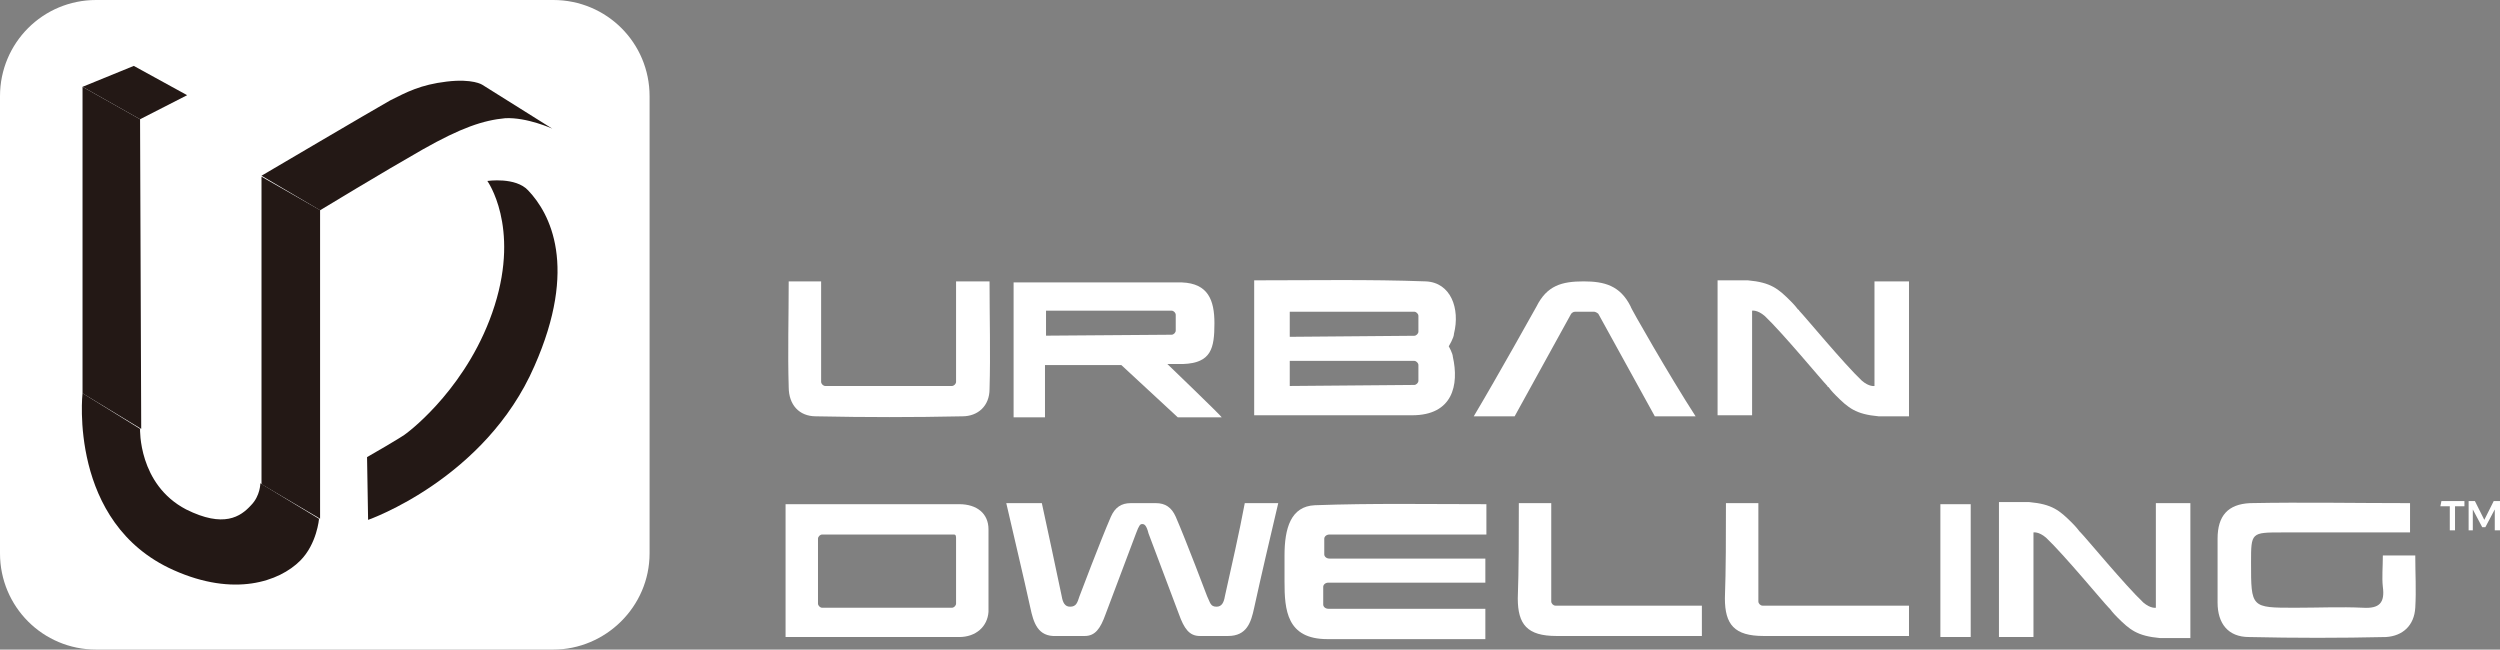<svg width="239" height="62.1" viewBox="0 0 239 62.1" fill="none" xmlns="http://www.w3.org/2000/svg" xmlns:xlink="http://www.w3.org/1999/xlink">
	<rect x="0" y="0" width="239" height="62.1" fill="#808080" stroke="none"/>
	<desc>
			Created with Pixso.
	</desc>
	<defs/>
	<path id="Vector" d="M52.89 62.1L9.19 62.1C4.1 62.1 0 58 0 52.9L0 9.2C0 4.1 4.1 0 9.19 0L52.89 0C58 0 62.1 4.1 62.1 9.2L62.1 52.9C62.1 58 57.89 62.1 52.89 62.1Z" fill="#FFFFFF" fill-opacity="1" fill-rule="nonzero"/>
	<path id="Vector" d="M30.6 20.1C30.6 20.1 36.7 16.4 40.39 14.3C44.1 12.2 46.2 11.5 48.3 11.3C50.39 11.2 52.8 12.3 52.8 12.3L46.1 8.1C46.1 8.1 45.2 7.5 42.7 7.8C40.2 8.1 38.89 8.8 37.3 9.6C35.7 10.5 25 16.8 25 16.8L30.6 20.1Z" fill="#231815" fill-opacity="1" fill-rule="nonzero"/>
	<path id="Vector" d="M46.59 17.3C46.59 17.3 49.69 21.6 47.29 29.2C44.89 36.8 39.29 41.1 38.89 41.4C38.59 41.7 35.09 43.7 35.09 43.7L35.19 49.7C35.19 49.7 46.39 45.8 51.09 35C55.29 25.5 52.59 20.4 50.49 18.2C49.29 16.9 46.59 17.3 46.59 17.3Z" fill="#231815" fill-opacity="1" fill-rule="nonzero"/>
	<path id="Vector" d="M30.6 49.59L25 46.29L25 16.89L30.6 20.09L30.6 49.59Z" fill="#231815" fill-opacity="1" fill-rule="nonzero"/>
	<path id="Vector" d="M13.5 41L7.89 37.6L7.89 8.3L13.39 11.4L13.5 41Z" fill="#231815" fill-opacity="1" fill-rule="nonzero"/>
	<path id="Vector" d="M7.89 37.59C7.89 37.59 6.5 50 16.59 54.5C22.39 57.1 26.7 55.6 28.7 53.6C30.3 52 30.5 49.6 30.5 49.6L24.89 46.2C24.89 46.2 24.89 47.4 24 48.3C23 49.4 21.39 50.5 17.79 48.7C13.2 46.3 13.39 41 13.39 41L7.89 37.59Z" fill="#231815" fill-opacity="1" fill-rule="nonzero"/>
	<path id="Vector" d="M13.39 11.4L17.89 9.1L12.79 6.3L7.89 8.3L13.39 11.4Z" fill="#231815" fill-opacity="1" fill-rule="nonzero"/>
	<path id="Vector" d="M233.4 47.9L235.6 47.9L235.6 48.4L234.7 48.4L234.7 50.7L234.2 50.7L234.2 48.4L233.3 48.4L233.4 47.9Z" fill="#FFFFFF" fill-opacity="1" fill-rule="nonzero"/>
	<path id="Vector" d="M236 47.9L236.6 47.9L237.5 49.7L238.4 47.9L239 47.9L239 50.7L238.5 50.7L238.5 48.7L237.6 50.4L237.3 50.4L236.4 48.7L236.4 50.7L236 50.7L236 47.9Z" fill="#FFFFFF" fill-opacity="1" fill-rule="nonzero"/>
	<path id="Vector" d="M230.4 48.1C230.4 49.1 230.4 49.9 230.4 50.9C226.3 50.9 222.2 50.9 218.2 50.9C215.2 50.9 215.2 50.9 215.2 53.8C215.2 58.1 215.2 58.1 219.4 58.1C221.6 58.1 223.8 58 225.9 58.1C227.5 58.2 228 57.6 227.8 56.1C227.7 55.2 227.8 54.2 227.8 53.1C228.8 53.1 229.7 53.1 230.9 53.1C230.9 54.8 231 56.4 230.9 58.1C230.8 59.8 229.7 60.8 228.1 60.9C223.7 61 219.4 61 215 60.9C213 60.9 212 59.6 212 57.6C212 55.6 212 53.5 212 51.5C212 49.3 213 48.2 215.1 48.1C220.2 48 225.2 48.1 230.4 48.1Z" fill="#FFFFFF" fill-opacity="1" fill-rule="nonzero"/>
	<path id="Vector" d="M75.4 26.9L78.5 26.9L78.5 36.5C78.5 36.7 78.7 36.9 78.9 36.9L91 36.9C91.2 36.9 91.4 36.7 91.4 36.5L91.4 26.9L94.6 26.9C94.6 30.4 94.7 33.8 94.6 37.2C94.6 38.8 93.5 39.8 92 39.8C87.2 39.9 82.9 39.9 78 39.8C76.4 39.8 75.4 38.7 75.4 37C75.3 33.7 75.4 30.3 75.4 26.9Z" fill="#FFFFFF" fill-opacity="1" fill-rule="nonzero"/>
	<path id="Vector" d="M145.2 48.1L148.3 48.1L148.3 57.5C148.3 57.7 148.5 57.9 148.7 57.9L162.7 57.9L162.7 60.8C162.7 60.8 148.89 60.8 148.8 60.8C146 60.8 145.1 59.7 145.1 57.2C145.2 54.5 145.2 51.1 145.2 48.1Z" fill="#FFFFFF" fill-opacity="1" fill-rule="nonzero"/>
	<path id="Vector" d="M185.5 48.2C186.5 48.2 187.3 48.2 188.4 48.2C188.4 52.4 188.4 56.6 188.4 60.9C187.5 60.9 186.6 60.9 185.5 60.9C185.5 56.6 185.5 52.5 185.5 48.2Z" fill="#FFFFFF" fill-opacity="1" fill-rule="nonzero"/>
	<path id="Vector" d="M138.5 33.1C138.5 33.1 139 32.3 139 31.9C139.6 29.5 138.7 27 136.3 26.9C130.89 26.7 125.5 26.8 119.9 26.8C119.9 31.1 119.9 35.3 119.9 39.7C125 39.7 130 39.7 135 39.7C138.89 39.7 139.5 36.8 138.89 34.1C138.89 33.8 138.5 33.1 138.5 33.1ZM135.2 36.8L123.3 36.9L123.3 34.5C123.3 34.5 133 34.5 135.2 34.5C135.39 34.5 135.6 34.7 135.6 34.9L135.6 36.4C135.6 36.6 135.39 36.8 135.2 36.8ZM135.2 32.1L123.3 32.2L123.3 29.8C123.3 29.8 133 29.8 135.2 29.8C135.39 29.8 135.6 30 135.6 30.2L135.6 31.7C135.6 31.9 135.39 32.1 135.2 32.1Z" fill="#FFFFFF" fill-opacity="1" fill-rule="nonzero"/>
	<path id="Vector" d="M155.89 29.3C154.89 27.3 153.39 26.9 151.39 26.9C149.3 26.9 147.89 27.3 146.89 29.3C146.89 29.3 143.1 36.1 140.89 39.8L144.8 39.8L150.2 30C150.3 29.9 150.39 29.8 150.6 29.8L152.39 29.8C152.5 29.8 152.7 29.9 152.8 30L158.2 39.8C158.2 39.8 161.1 39.8 162.1 39.8C159.7 36.1 155.8 29.3 155.89 29.3Z" fill="#FFFFFF" fill-opacity="1" fill-rule="nonzero"/>
	<path id="Vector" d="M182.5 26.9L179.2 26.9C179.2 30.1 179.2 33.3 179.2 36.9C179.2 36.9 178.7 37 178 36.4C176.3 34.8 172.5 30.2 172 29.7C172 29.7 172 29.6 171.9 29.6C171.6 29.2 171.3 28.9 171.2 28.8C170 27.6 169.3 27 167.1 26.8L164.2 26.8C164.2 30.7 164.2 35.8 164.2 39.7L167.5 39.7C167.5 36.5 167.5 33.3 167.5 29.7C167.5 29.7 168 29.6 168.7 30.2C170.4 31.8 174.2 36.4 174.7 36.9C174.7 36.9 174.7 37 174.8 37C175.1 37.4 175.4 37.7 175.5 37.8C176.7 39 177.4 39.6 179.6 39.8L182.5 39.8C182.5 35.9 182.5 30.8 182.5 26.9Z" fill="#FFFFFF" fill-opacity="1" fill-rule="nonzero"/>
	<path id="Vector" d="M94.5 50.6C94.5 49.1 93.4 48.2 91.7 48.2C89.9 48.2 88 48.2 86.2 48.2C82.5 48.2 78.8 48.2 75.1 48.2C75.1 52.5 75.1 56.6 75.1 60.9C78.7 60.9 82.1 60.9 85.5 60.9C87.6 60.9 89.7 60.9 91.7 60.9C93.3 60.9 94.4 59.9 94.5 58.5C94.5 57.9 94.5 51.2 94.5 50.6ZM91.4 52.3L91.4 56.8L91.4 57.7C91.4 57.9 91.2 58.1 91 58.1L78.6 58.1C78.4 58.1 78.2 57.9 78.2 57.7L78.2 51.5C78.2 51.3 78.4 51.1 78.6 51.1L91.2 51.1C91.4 51.1 91.4 51.3 91.4 51.5L91.4 52.3Z" fill="#FFFFFF" fill-opacity="1" fill-rule="nonzero"/>
	<path id="Vector" d="M209.4 48.1L206.1 48.1C206.1 51.3 206.1 54.5 206.1 58.1C206.1 58.1 205.6 58.2 204.9 57.6C203.2 56 199.4 51.4 198.9 50.9C198.9 50.9 198.9 50.9 198.8 50.8C198.5 50.4 198.2 50.1 198.1 50C196.9 48.8 196.2 48.2 194 48L191.1 48C191.1 51.9 191.1 57 191.1 60.9L194.4 60.9C194.4 57.7 194.4 54.5 194.4 50.9C194.4 50.9 194.9 50.8 195.6 51.4C197.3 53 201.1 57.6 201.6 58.1C201.6 58.1 201.6 58.1 201.7 58.2C202 58.6 202.3 58.9 202.4 59C203.6 60.2 204.3 60.8 206.5 61L209.4 61C209.4 57.1 209.4 52 209.4 48.1Z" fill="#FFFFFF" fill-opacity="1" fill-rule="nonzero"/>
	<path id="Vector" d="M119 48.1C118.5 50.8 117.7 54.3 117.1 57C117 57.6 116.8 58 116.3 58C115.7 58 115.7 57.6 115.4 57C115.4 57 113.4 51.7 112.4 49.4C112 48.5 111.4 48.1 110.5 48.1C110.1 48.1 109.7 48.1 109.4 48.1L109.3 48.1L109.2 48.1C108.9 48.1 108.5 48.1 108.1 48.1C107.2 48.1 106.6 48.5 106.2 49.4C105.2 51.7 103.2 57 103.2 57C103 57.6 102.9 58 102.3 58C101.8 58 101.6 57.6 101.5 57C100.9 54.2 100.2 50.8 99.6 48.1C98.4 48.1 97.4 48.1 96.2 48.1C97 51.6 97.8 54.9 98.5 58.1C98.8 59.5 99.2 60.9 101 60.8C101.8 60.8 102.9 60.8 103.7 60.8C104.7 60.8 105.2 60.1 105.7 58.7L108.6 51C108.9 50.2 109 50.1 109.2 50.1C109.4 50.1 109.6 50.2 109.8 51L112.7 58.7C113.2 60.1 113.7 60.8 114.7 60.8C115.5 60.8 116.5 60.8 117.4 60.8C119.2 60.8 119.6 59.5 119.9 58.1C120.6 54.9 121.4 51.5 122.2 48.1C121.2 48.1 120.2 48.1 119 48.1Z" fill="#FFFFFF" fill-opacity="1" fill-rule="nonzero"/>
	<path id="Vector" d="M141.39 53.4L127.1 53.4C126.8 53.4 126.6 53.2 126.6 53L126.6 51.5C126.6 51.3 126.8 51.1 127.1 51.1C129.5 51.1 138.8 51.1 141.39 51.1L142.1 51.1C142.1 50.1 142.1 49.2 142.1 48.2C136.6 48.2 131.2 48.1 125.7 48.3C123.4 48.4 122.8 50.5 122.8 53.1C122.8 53.5 122.8 55.2 122.8 55.6C122.8 58.3 123 61.1 126.9 61.1C131.89 61.1 136.89 61.1 142 61.1C142 60.1 142 59.1 142 58.2L127 58.2C126.7 58.2 126.5 58 126.5 57.8L126.5 56.1C126.5 55.9 126.7 55.7 127 55.7C129.7 55.7 142 55.7 142 55.7C142 54.9 142 54.1 142 53.4L141.39 53.4Z" fill="#FFFFFF" fill-opacity="1" fill-rule="nonzero"/>
	<path id="Vector" d="M165 48.1L168.1 48.1L168.1 57.5C168.1 57.7 168.3 57.9 168.5 57.9L182.5 57.9L182.5 60.8C182.5 60.8 168.7 60.8 168.6 60.8C165.8 60.8 164.9 59.7 164.9 57.2C165 54.5 165 51.1 165 48.1Z" fill="#FFFFFF" fill-opacity="1" fill-rule="nonzero"/>
	<path id="Vector" d="M111.6 34.8L113.1 34.8C115.8 34.7 116.1 33.3 116.1 30.9C116.1 28.7 115.5 27.1 113 27L99.9 27L96.9 27L96.9 39.9L99.9 39.9L99.9 34.9L107.2 34.9L112.6 39.9L116.8 39.9C116.8 39.8 111.6 34.8 111.6 34.8ZM100 32.09L100 29.7C100.8 29.7 109.9 29.7 112 29.7C112.2 29.7 112.4 29.9 112.4 30.1L112.4 31.6C112.4 31.8 112.2 32 112 32L100 32.09Z" fill="#FFFFFF" fill-opacity="1" fill-rule="nonzero"/>
</svg>
